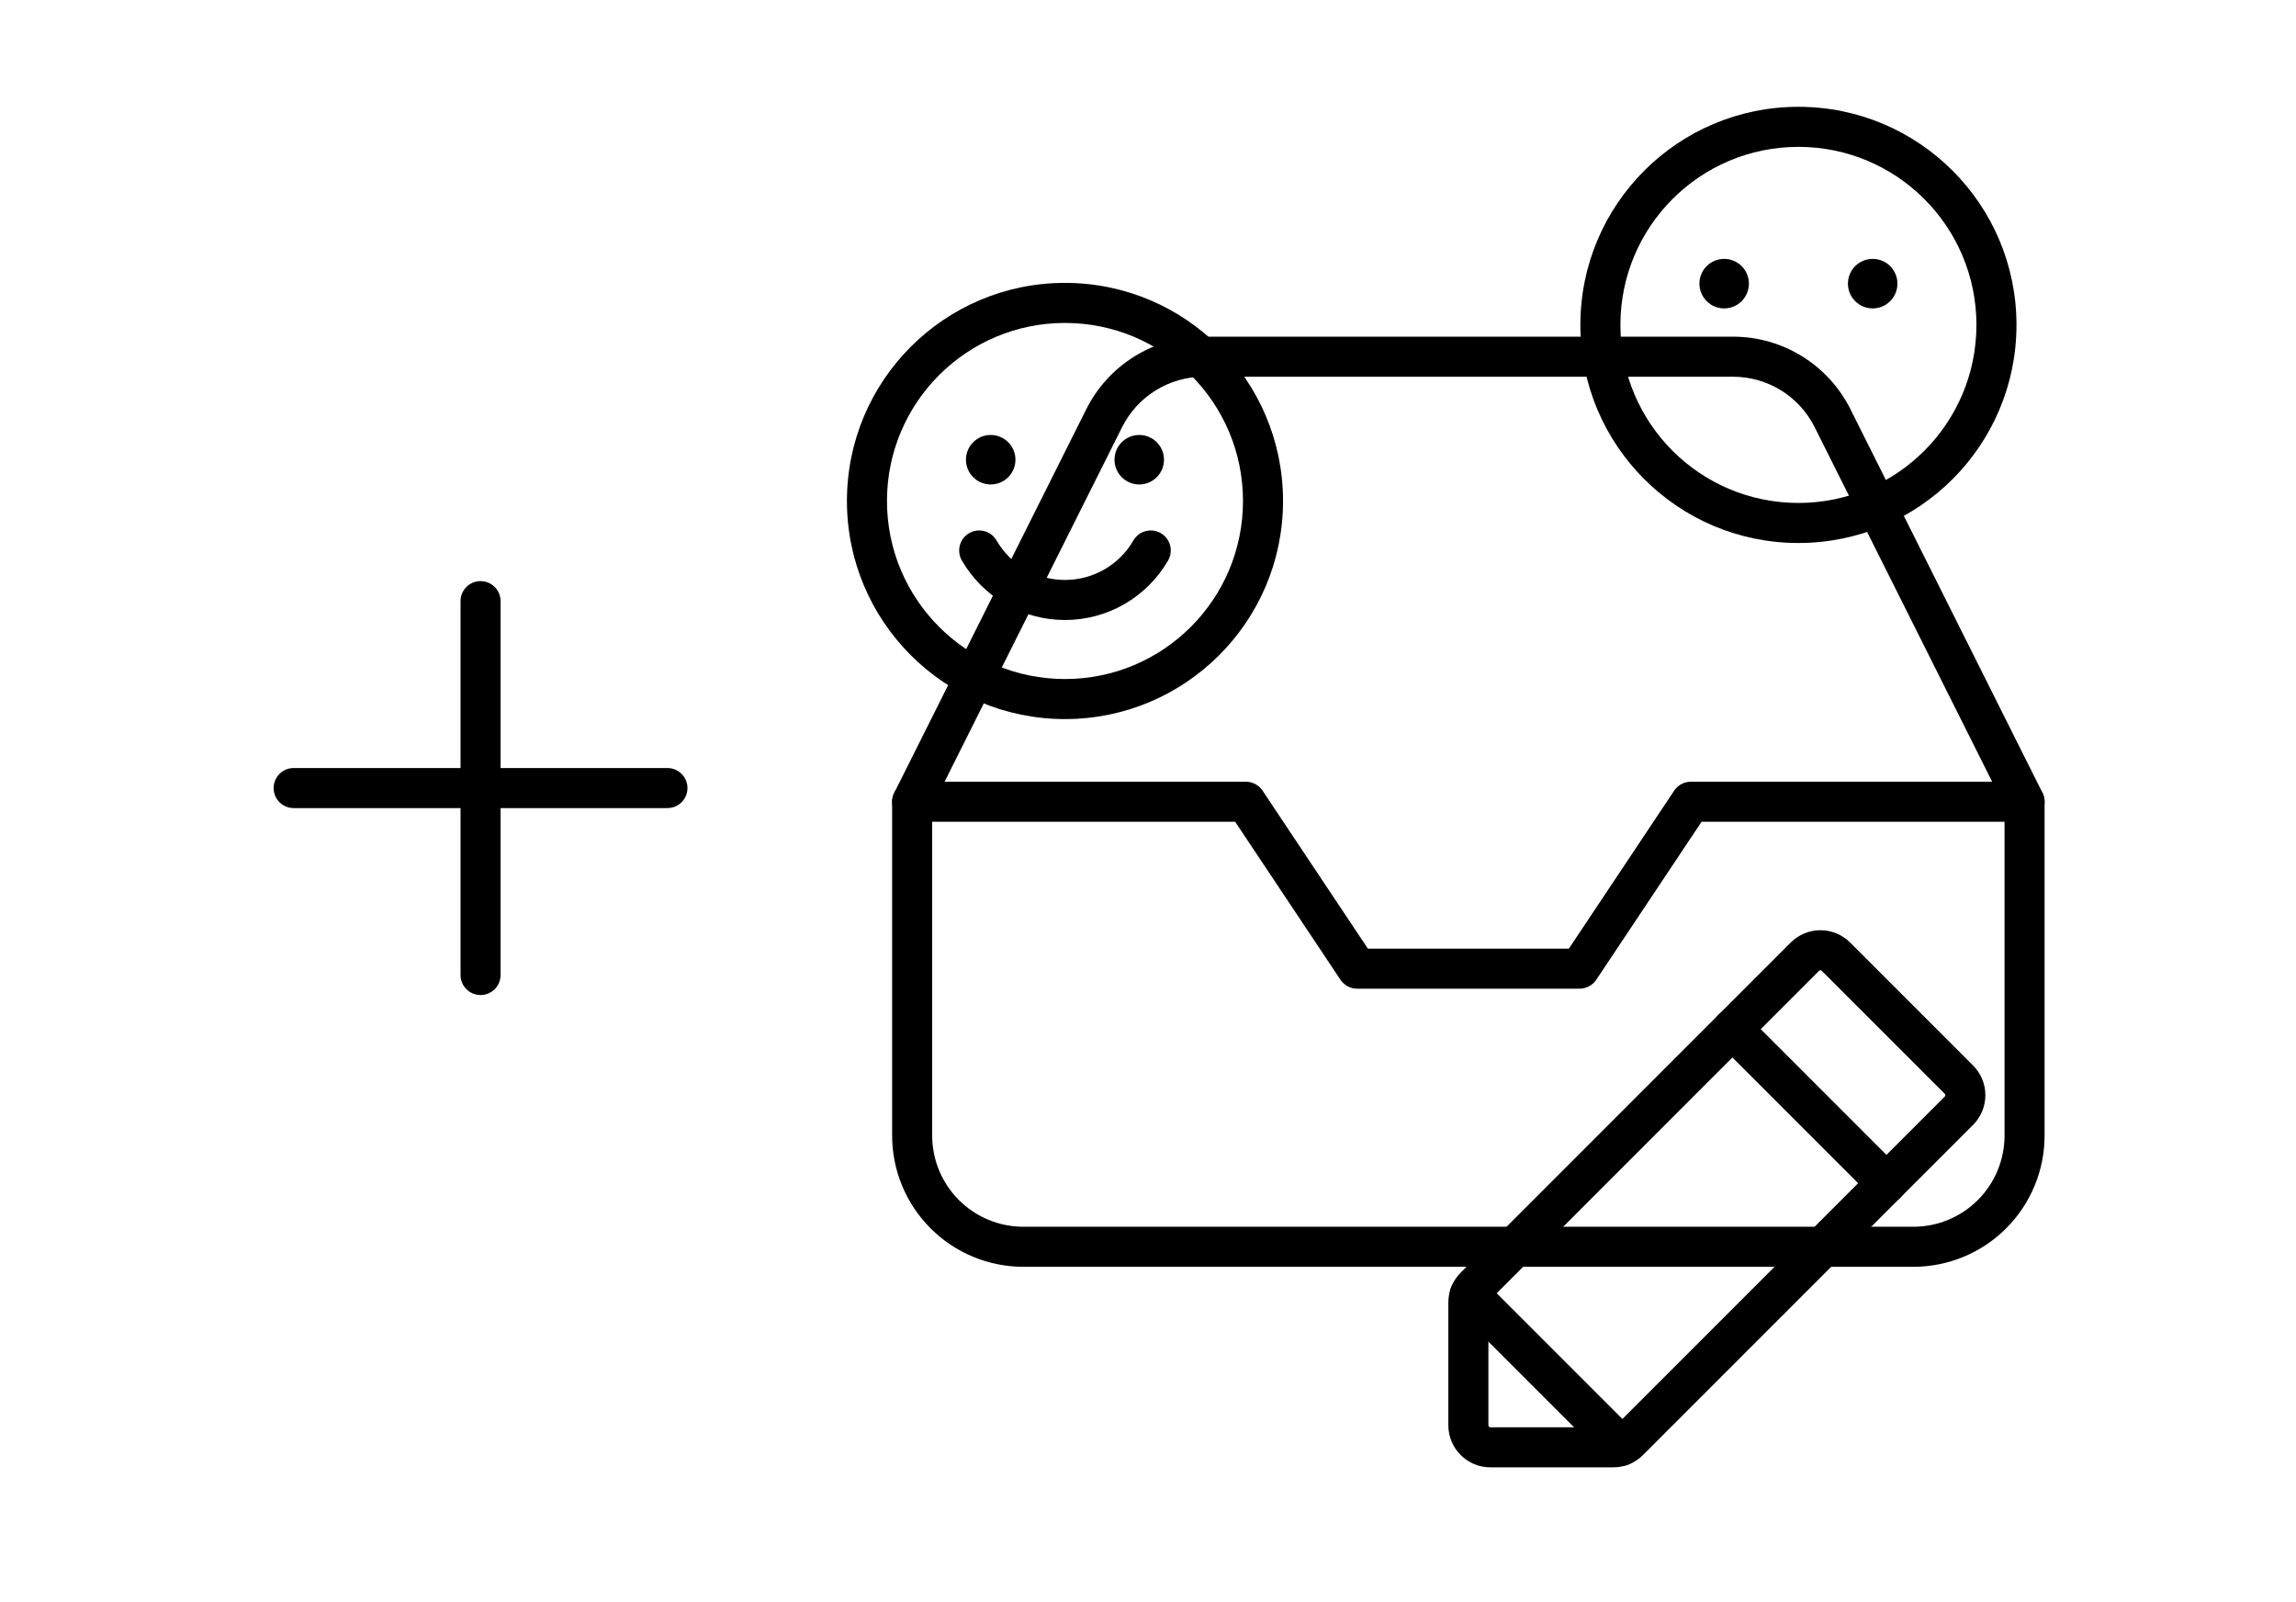 <svg width="86" height="60" viewBox="0 0 86 60" fill="none" xmlns="http://www.w3.org/2000/svg">
<path fill-rule="evenodd" clip-rule="evenodd" d="M33.416 30.025C33.416 29.61 33.752 29.275 34.166 29.275H46.666C46.917 29.275 47.151 29.4 47.291 29.609L51.235 35.525H58.765L62.709 29.609C62.848 29.4 63.082 29.275 63.333 29.275H75.833C76.247 29.275 76.583 29.61 76.583 30.025C76.583 30.439 76.247 30.775 75.833 30.775H63.735L59.791 36.691C59.651 36.899 59.417 37.025 59.166 37.025H50.833C50.582 37.025 50.348 36.899 50.209 36.691L46.265 30.775H34.166C33.752 30.775 33.416 30.439 33.416 30.025Z" fill="currentColor"/>
<path fill-rule="evenodd" clip-rule="evenodd" d="M45.083 12.608L64.916 12.608C65.831 12.608 66.728 12.864 67.505 13.346C68.282 13.828 68.91 14.517 69.317 15.336C69.317 15.336 69.317 15.336 69.317 15.337L76.504 29.689C76.556 29.793 76.583 29.908 76.583 30.025V42.525C76.583 43.829 76.065 45.079 75.143 46.001C74.221 46.923 72.971 47.441 71.666 47.441H38.333C37.029 47.441 35.779 46.923 34.857 46.001C33.934 45.079 33.416 43.829 33.416 42.525V30.025C33.416 29.908 33.444 29.793 33.496 29.689L40.682 15.337C40.682 15.336 40.683 15.336 40.683 15.336C41.09 14.517 41.717 13.828 42.494 13.346C43.272 12.864 44.169 12.608 45.083 12.608ZM45.083 14.108C44.448 14.108 43.825 14.286 43.285 14.621C42.745 14.956 42.309 15.435 42.026 16.004L42.025 16.006L34.916 30.202V42.525C34.916 43.431 35.276 44.3 35.917 44.941C36.558 45.581 37.427 45.941 38.333 45.941H71.666C72.573 45.941 73.442 45.581 74.082 44.941C74.723 44.3 75.083 43.431 75.083 42.525V30.202L67.975 16.006L67.974 16.004C67.691 15.435 67.255 14.956 66.715 14.621C66.175 14.286 65.552 14.108 64.916 14.108M64.916 14.108H45.083Z" fill="currentColor"/>
<path fill-rule="evenodd" clip-rule="evenodd" d="M39.89 12.094C36.208 12.094 33.223 15.079 33.223 18.761C33.223 22.444 36.208 25.429 39.89 25.429C43.573 25.429 46.558 22.444 46.558 18.761C46.558 15.079 43.573 12.094 39.89 12.094ZM31.723 18.761C31.723 14.25 35.379 10.594 39.89 10.594C44.401 10.594 48.058 14.25 48.058 18.761C48.058 23.272 44.401 26.929 39.89 26.929C35.379 26.929 31.723 23.272 31.723 18.761Z" fill="currentColor"/>
<path fill-rule="evenodd" clip-rule="evenodd" d="M43.478 19.966C43.837 20.173 43.959 20.632 43.752 20.991C43.36 21.668 42.797 22.23 42.119 22.622C41.441 23.013 40.673 23.219 39.89 23.219C39.107 23.219 38.339 23.013 37.661 22.622C36.983 22.231 36.42 21.668 36.028 20.991C35.821 20.632 35.943 20.173 36.302 19.966C36.661 19.759 37.119 19.881 37.327 20.24C37.587 20.689 37.96 21.063 38.41 21.322C38.86 21.582 39.37 21.719 39.89 21.719C40.409 21.719 40.92 21.582 41.37 21.322C41.82 21.063 42.193 20.689 42.453 20.24C42.661 19.881 43.119 19.759 43.478 19.966Z" fill="currentColor"/>
<path d="M37.108 18.143C37.62 18.143 38.035 17.728 38.035 17.216C38.035 16.704 37.62 16.289 37.108 16.289C36.596 16.289 36.181 16.704 36.181 17.216C36.181 17.728 36.596 18.143 37.108 18.143Z" fill="currentColor"/>
<path d="M42.672 18.143C43.184 18.143 43.599 17.728 43.599 17.216C43.599 16.704 43.184 16.289 42.672 16.289C42.16 16.289 41.745 16.704 41.745 17.216C41.745 17.728 42.16 18.143 42.672 18.143Z" fill="currentColor"/>
<path fill-rule="evenodd" clip-rule="evenodd" d="M67.362 5.5C63.68 5.5 60.695 8.485 60.695 12.168C60.695 15.85 63.68 18.835 67.362 18.835C71.045 18.835 74.03 15.85 74.03 12.168C74.03 8.485 71.045 5.5 67.362 5.5ZM59.195 12.168C59.195 7.657 62.852 4 67.362 4C71.873 4 75.53 7.657 75.53 12.168C75.53 16.678 71.873 20.335 67.362 20.335C62.852 20.335 59.195 16.678 59.195 12.168Z" fill="currentColor"/>
<path d="M64.581 11.55C65.093 11.55 65.508 11.134 65.508 10.622C65.508 10.11 65.093 9.695 64.581 9.695C64.069 9.695 63.654 10.11 63.654 10.622C63.654 11.134 64.069 11.55 64.581 11.55Z" fill="currentColor"/>
<path d="M70.144 11.55C70.656 11.55 71.071 11.134 71.071 10.622C71.071 10.11 70.656 9.695 70.144 9.695C69.632 9.695 69.217 10.11 69.217 10.622C69.217 11.134 69.632 11.55 70.144 11.55Z" fill="currentColor"/>
<path fill-rule="evenodd" clip-rule="evenodd" d="M68.187 36.336C68.167 36.336 68.148 36.344 68.134 36.358L55.772 48.72L55.241 48.19L55.772 48.72C55.765 48.727 55.759 48.735 55.756 48.744C55.752 48.753 55.75 48.763 55.75 48.773V53.376C55.75 53.396 55.758 53.415 55.772 53.429C55.786 53.443 55.804 53.451 55.824 53.451H60.428C60.438 53.451 60.447 53.449 60.456 53.445C60.465 53.441 60.473 53.436 60.48 53.429L72.843 41.066C72.857 41.052 72.865 41.033 72.865 41.014C72.865 40.994 72.857 40.975 72.843 40.961L68.239 36.358L68.77 35.827L68.239 36.358C68.225 36.344 68.207 36.336 68.187 36.336ZM67.074 35.297C67.369 35.002 67.769 34.836 68.187 34.836C68.604 34.836 69.005 35.002 69.3 35.297L68.776 35.821L69.3 35.297L73.904 39.901C74.199 40.196 74.365 40.596 74.365 41.014C74.365 41.431 74.199 41.832 73.904 42.127L61.541 54.489C61.395 54.636 61.221 54.752 61.03 54.831C60.839 54.91 60.635 54.951 60.428 54.951H55.824C55.407 54.951 55.006 54.785 54.711 54.489C54.416 54.194 54.25 53.794 54.25 53.376V48.773C54.25 48.566 54.291 48.361 54.37 48.17C54.449 47.979 54.565 47.806 54.711 47.66L67.074 35.297L67.604 35.827L67.074 35.297Z" fill="currentColor"/>
<path fill-rule="evenodd" clip-rule="evenodd" d="M64.36 38.011C64.653 37.718 65.128 37.718 65.421 38.011L71.19 43.78C71.483 44.073 71.483 44.548 71.19 44.841C70.897 45.134 70.422 45.134 70.129 44.841L64.36 39.072C64.067 38.779 64.067 38.304 64.36 38.011Z" fill="currentColor"/>
<path fill-rule="evenodd" clip-rule="evenodd" d="M54.522 47.953C54.815 47.66 55.29 47.66 55.583 47.953L61.247 53.617C61.54 53.91 61.54 54.385 61.247 54.678C60.954 54.971 60.479 54.971 60.186 54.678L54.522 49.014C54.229 48.721 54.229 48.246 54.522 47.953Z" fill="currentColor"/>
<path fill-rule="evenodd" clip-rule="evenodd" d="M18 21.762C18.414 21.762 18.75 22.098 18.75 22.512V36.513C18.75 36.927 18.414 37.263 18 37.263C17.586 37.263 17.25 36.927 17.25 36.513V22.512C17.25 22.098 17.586 21.762 18 21.762Z" fill="currentColor"/>
<path fill-rule="evenodd" clip-rule="evenodd" d="M10.25 29.512C10.25 29.098 10.586 28.762 11 28.762H25C25.414 28.762 25.75 29.098 25.75 29.512C25.75 29.927 25.414 30.262 25 30.262H11C10.586 30.262 10.25 29.927 10.25 29.512Z" fill="currentColor"/>
</svg>
